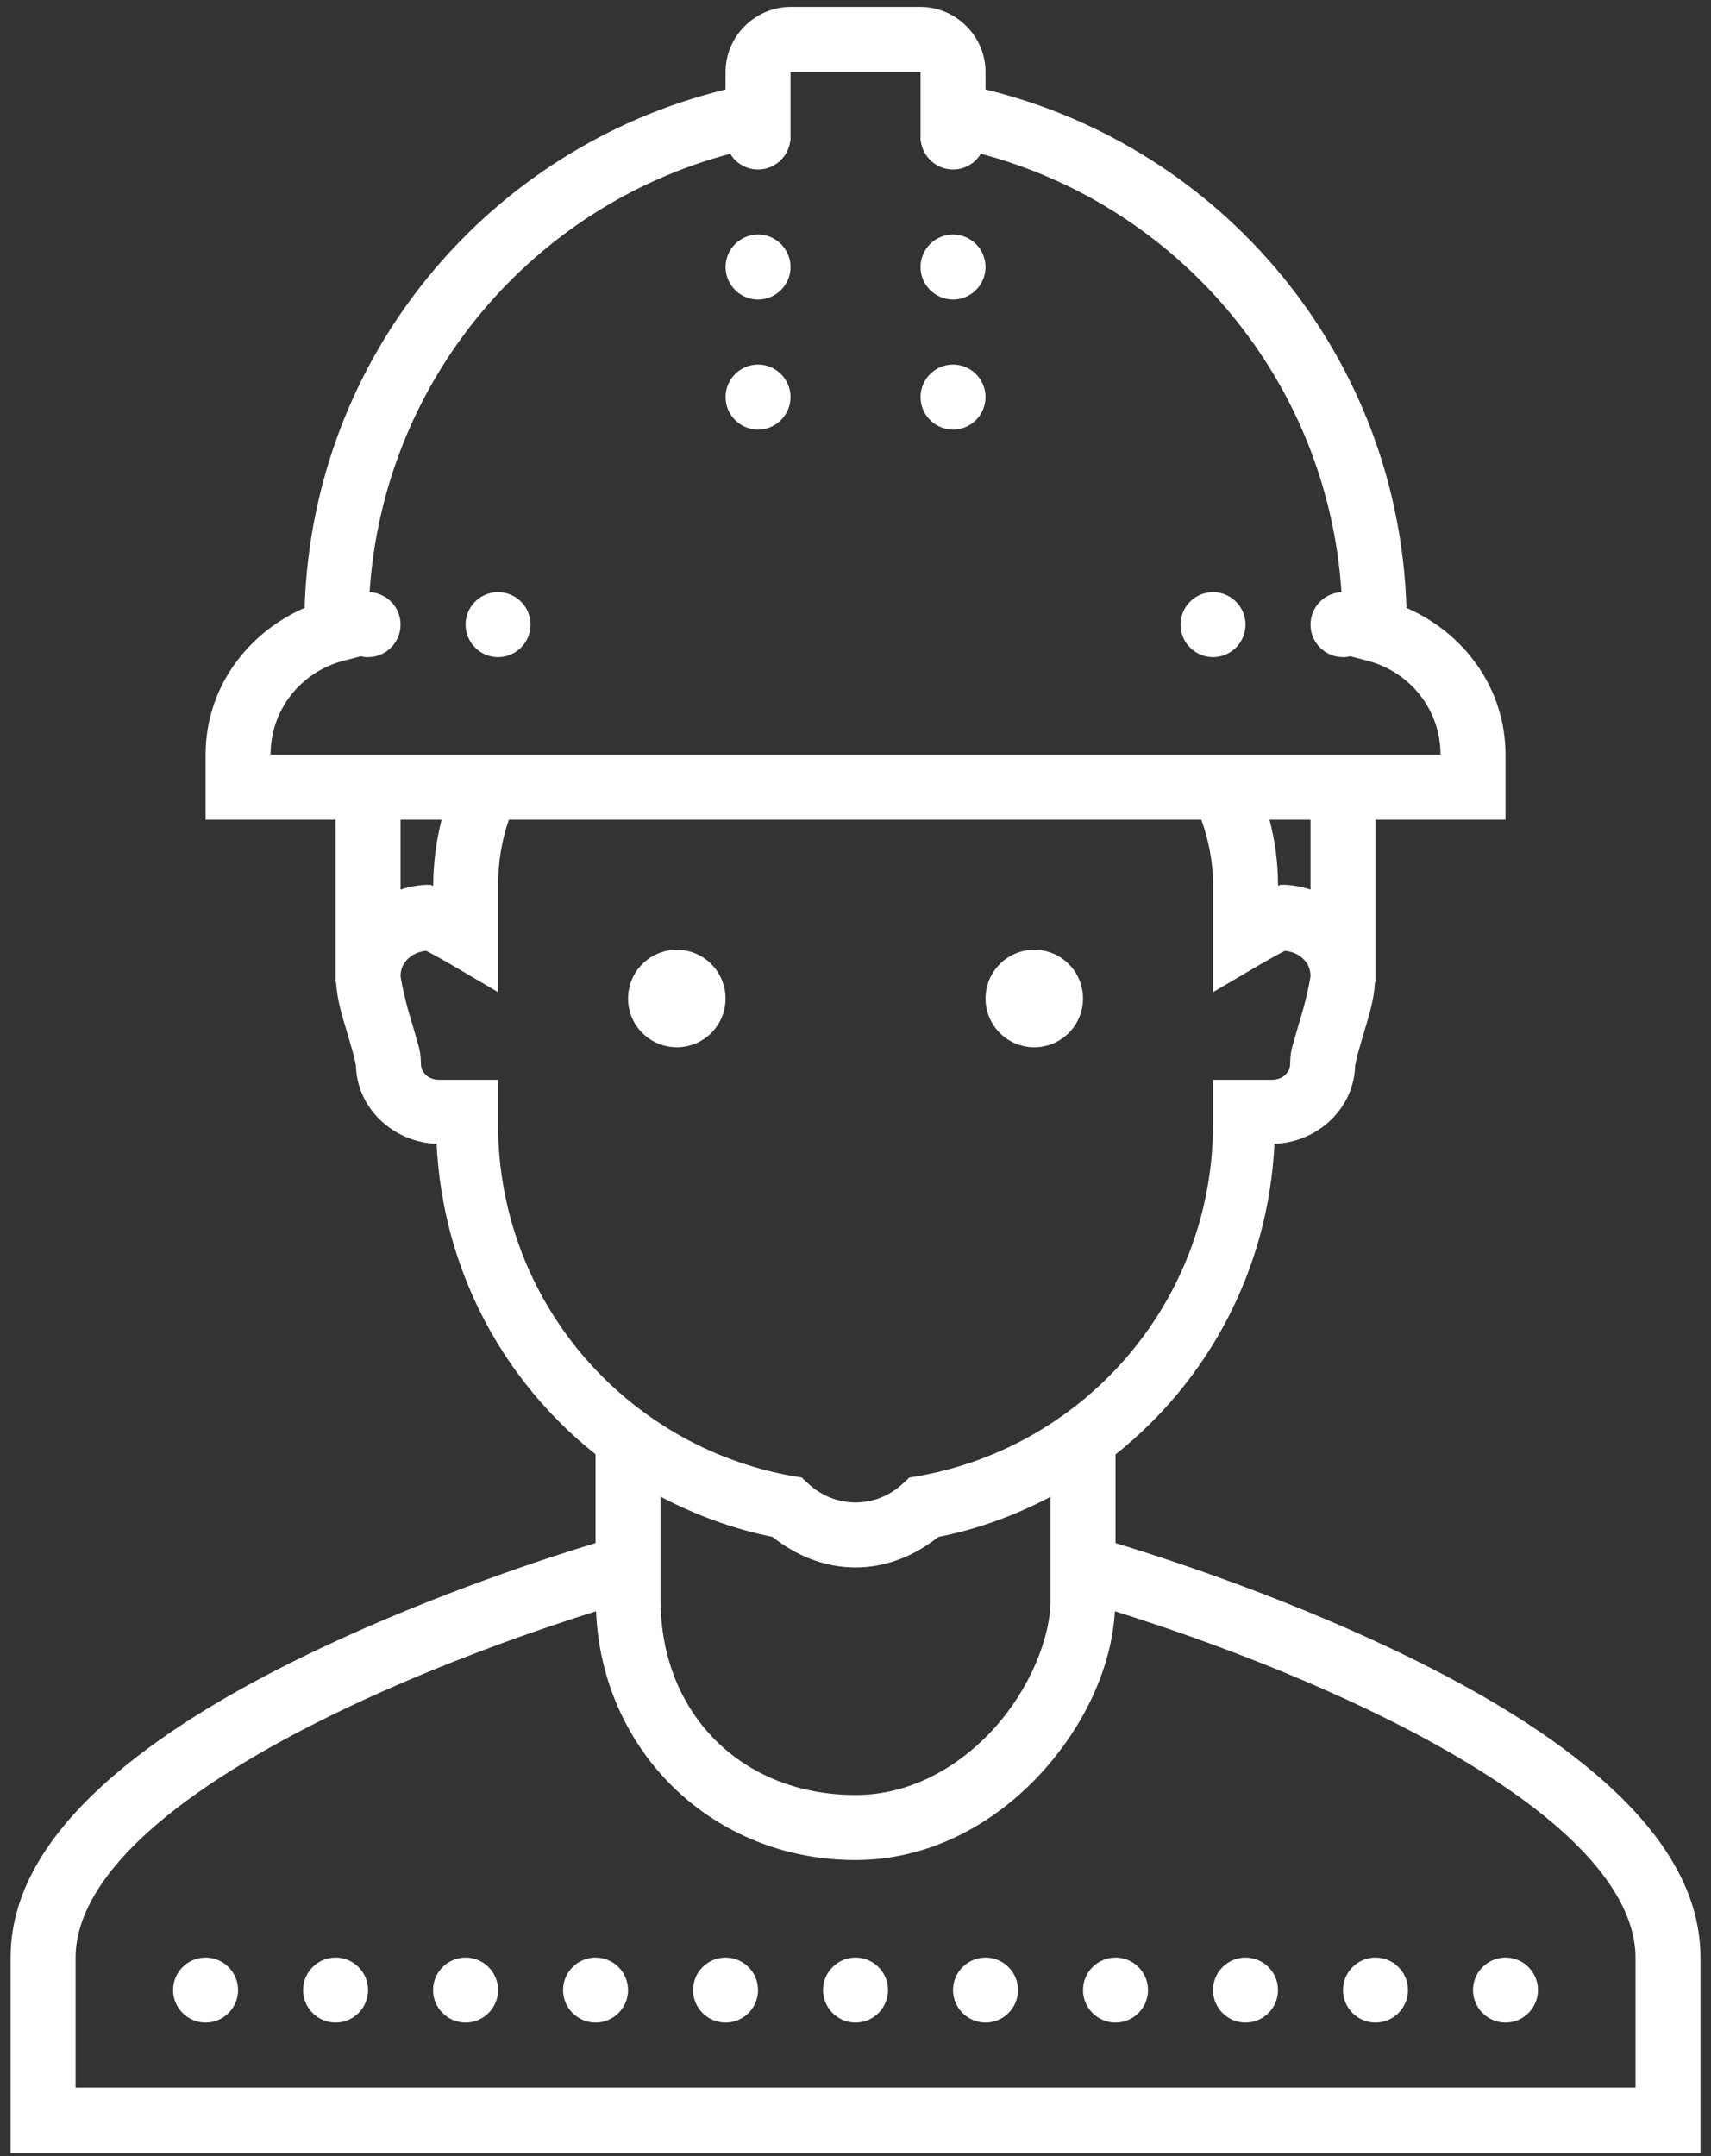 <svg width="77" height="97" viewBox="0 0 77 97" fill="none" xmlns="http://www.w3.org/2000/svg">
<rect x="0" y="0" width="77" height="97" fill="#333333" stroke="none"/>
<path d="M35.577 0.312C33.977 0.312 32.652 1.638 32.652 3.237V4.026C21.997 6.614 14.056 16 13.708 27.346C11.12 28.471 9.252 30.956 9.252 33.95V36.875H15.102V44.188H15.124C15.17 45.01 15.41 45.736 15.621 46.45C15.736 46.85 15.85 47.221 15.924 47.501C15.998 47.781 16.016 48.055 16.016 47.844C16.016 49.832 17.684 51.386 19.649 51.454C19.918 57.121 22.648 62.126 26.802 65.422V69.416C24.694 70.055 19.632 71.689 14.479 74.123C11.114 75.711 7.732 77.625 5.098 79.893C2.465 82.161 0.477 84.875 0.477 88.062V96.838H76.527V88.062C76.527 84.875 74.538 82.161 71.905 79.893C69.271 77.625 65.889 75.711 62.524 74.123C57.371 71.689 52.31 70.055 50.202 69.416V65.428C54.355 62.132 57.086 57.127 57.354 51.454C59.319 51.386 60.987 49.832 60.987 47.844C60.987 48.055 61.005 47.781 61.079 47.501C61.153 47.221 61.267 46.85 61.382 46.45C61.593 45.736 61.833 45.01 61.879 44.188H61.902V36.875H67.752V33.95C67.752 30.956 65.883 28.471 63.295 27.346C62.947 16 55.006 6.614 44.352 4.026V3.237C44.352 1.638 43.026 0.312 41.427 0.312H35.577ZM35.577 3.237H41.427V6.334L41.438 6.34C41.529 7.071 42.152 7.625 42.889 7.625C43.403 7.625 43.877 7.356 44.14 6.917C53.064 9.282 59.748 17.114 60.37 26.637C59.594 26.677 58.977 27.317 58.977 28.1C58.977 28.905 59.633 29.562 60.439 29.562C60.548 29.562 60.656 29.551 60.765 29.523L61.513 29.717C63.416 30.202 64.827 31.888 64.827 33.95H12.177C12.177 31.888 13.582 30.202 15.484 29.717L16.238 29.523C16.347 29.551 16.456 29.562 16.564 29.562C17.37 29.562 18.027 28.905 18.027 28.1C18.027 27.317 17.41 26.677 16.633 26.637C17.255 17.114 23.939 9.282 32.863 6.917C33.126 7.356 33.6 7.625 34.114 7.625C34.851 7.625 35.474 7.071 35.565 6.34L35.577 6.334V3.237ZM34.114 10.55C33.309 10.55 32.652 11.207 32.652 12.012C32.652 12.818 33.309 13.475 34.114 13.475C34.92 13.475 35.577 12.818 35.577 12.012C35.577 11.207 34.92 10.55 34.114 10.55ZM42.889 10.55C42.084 10.55 41.427 11.207 41.427 12.012C41.427 12.818 42.084 13.475 42.889 13.475C43.695 13.475 44.352 12.818 44.352 12.012C44.352 11.207 43.695 10.55 42.889 10.55ZM34.114 16.4C33.309 16.4 32.652 17.057 32.652 17.863C32.652 18.668 33.309 19.325 34.114 19.325C34.92 19.325 35.577 18.668 35.577 17.863C35.577 17.057 34.92 16.4 34.114 16.4ZM42.889 16.4C42.084 16.4 41.427 17.057 41.427 17.863C41.427 18.668 42.084 19.325 42.889 19.325C43.695 19.325 44.352 18.668 44.352 17.863C44.352 17.057 43.695 16.4 42.889 16.4ZM22.414 26.637C21.608 26.637 20.952 27.294 20.952 28.1C20.952 28.905 21.608 29.562 22.414 29.562C23.22 29.562 23.877 28.905 23.877 28.1C23.877 27.294 23.22 26.637 22.414 26.637ZM54.589 26.637C53.784 26.637 53.127 27.294 53.127 28.1C53.127 28.905 53.784 29.562 54.589 29.562C55.395 29.562 56.052 28.905 56.052 28.1C56.052 27.294 55.395 26.637 54.589 26.637ZM18.027 36.875H19.872C19.638 37.806 19.5 38.794 19.495 39.846C19.415 39.834 19.438 39.8 19.306 39.8C18.861 39.8 18.432 39.886 18.027 40.017V36.875ZM22.9 36.875H54.063C54.372 37.732 54.589 38.715 54.589 39.8V44.633L56.788 43.342C57.166 43.125 57.514 42.931 57.76 42.805C57.788 42.788 57.8 42.788 57.828 42.771C58.497 42.839 58.977 43.308 58.977 43.896C58.977 44.005 58.805 44.862 58.582 45.627C58.468 46.004 58.354 46.387 58.257 46.735C58.16 47.084 58.062 47.33 58.062 47.844C58.062 48.232 57.743 48.575 57.24 48.575H54.589V50.575C54.589 58.504 48.87 65.057 41.341 66.399L40.924 66.468L40.61 66.759C40.038 67.279 39.319 67.588 38.502 67.588C37.685 67.588 36.965 67.279 36.394 66.759L36.079 66.468L35.662 66.399C28.133 65.057 22.414 58.504 22.414 50.575V48.575H19.763C19.261 48.575 18.941 48.232 18.941 47.844C18.941 47.33 18.843 47.084 18.746 46.735C18.649 46.387 18.535 46.004 18.421 45.627C18.198 44.862 18.027 44.005 18.027 43.896C18.027 43.308 18.506 42.839 19.175 42.771C19.203 42.788 19.215 42.788 19.243 42.805C19.489 42.931 19.837 43.125 20.215 43.342L22.414 44.633V39.874C22.414 38.76 22.591 37.772 22.9 36.875ZM57.131 36.875H58.977V40.017C58.571 39.886 58.142 39.8 57.697 39.8C57.571 39.8 57.594 39.829 57.514 39.84V39.8C57.514 38.743 57.365 37.761 57.131 36.875ZM30.458 42.725C29.247 42.725 28.264 43.708 28.264 44.919C28.264 46.13 29.247 47.112 30.458 47.112C31.669 47.112 32.652 46.13 32.652 44.919C32.652 43.708 31.669 42.725 30.458 42.725ZM46.545 42.725C45.334 42.725 44.352 43.708 44.352 44.919C44.352 46.13 45.334 47.112 46.545 47.112C47.756 47.112 48.739 46.13 48.739 44.919C48.739 43.708 47.756 42.725 46.545 42.725ZM29.727 67.33C31.286 68.147 32.971 68.776 34.76 69.136C35.794 69.958 37.073 70.513 38.502 70.513C39.924 70.513 41.198 69.958 42.226 69.141C44.02 68.787 45.711 68.159 47.277 67.336V71.975C47.277 73.683 46.34 75.986 44.734 77.756C43.123 79.527 40.941 80.75 38.502 80.75C33.383 80.75 29.727 77.094 29.727 71.975V67.33ZM26.824 72.483C27.087 78.813 32.092 83.675 38.502 83.675C41.912 83.675 44.849 81.973 46.894 79.722C48.813 77.608 50.025 75.008 50.173 72.483C52.515 73.22 56.834 74.671 61.279 76.774C64.495 78.293 67.694 80.127 69.997 82.11C72.299 84.092 73.602 86.132 73.602 88.062V93.912H3.402V88.062C3.402 86.132 4.704 84.092 7.006 82.11C9.309 80.127 12.508 78.293 15.724 76.774C20.169 74.677 24.482 73.22 26.824 72.483ZM9.252 88.062C8.446 88.062 7.789 88.719 7.789 89.525C7.789 90.331 8.446 90.987 9.252 90.987C10.057 90.987 10.714 90.331 10.714 89.525C10.714 88.719 10.057 88.062 9.252 88.062ZM15.102 88.062C14.296 88.062 13.639 88.719 13.639 89.525C13.639 90.331 14.296 90.987 15.102 90.987C15.907 90.987 16.564 90.331 16.564 89.525C16.564 88.719 15.907 88.062 15.102 88.062ZM20.952 88.062C20.146 88.062 19.489 88.719 19.489 89.525C19.489 90.331 20.146 90.987 20.952 90.987C21.757 90.987 22.414 90.331 22.414 89.525C22.414 88.719 21.757 88.062 20.952 88.062ZM26.802 88.062C25.996 88.062 25.339 88.719 25.339 89.525C25.339 90.331 25.996 90.987 26.802 90.987C27.607 90.987 28.264 90.331 28.264 89.525C28.264 88.719 27.607 88.062 26.802 88.062ZM32.652 88.062C31.846 88.062 31.189 88.719 31.189 89.525C31.189 90.331 31.846 90.987 32.652 90.987C33.457 90.987 34.114 90.331 34.114 89.525C34.114 88.719 33.457 88.062 32.652 88.062ZM38.502 88.062C37.696 88.062 37.039 88.719 37.039 89.525C37.039 90.331 37.696 90.987 38.502 90.987C39.307 90.987 39.964 90.331 39.964 89.525C39.964 88.719 39.307 88.062 38.502 88.062ZM44.352 88.062C43.546 88.062 42.889 88.719 42.889 89.525C42.889 90.331 43.546 90.987 44.352 90.987C45.157 90.987 45.814 90.331 45.814 89.525C45.814 88.719 45.157 88.062 44.352 88.062ZM50.202 88.062C49.396 88.062 48.739 88.719 48.739 89.525C48.739 90.331 49.396 90.987 50.202 90.987C51.007 90.987 51.664 90.331 51.664 89.525C51.664 88.719 51.007 88.062 50.202 88.062ZM56.052 88.062C55.246 88.062 54.589 88.719 54.589 89.525C54.589 90.331 55.246 90.987 56.052 90.987C56.857 90.987 57.514 90.331 57.514 89.525C57.514 88.719 56.857 88.062 56.052 88.062ZM61.902 88.062C61.096 88.062 60.439 88.719 60.439 89.525C60.439 90.331 61.096 90.987 61.902 90.987C62.707 90.987 63.364 90.331 63.364 89.525C63.364 88.719 62.707 88.062 61.902 88.062ZM67.752 88.062C66.946 88.062 66.289 88.719 66.289 89.525C66.289 90.331 66.946 90.987 67.752 90.987C68.557 90.987 69.214 90.331 69.214 89.525C69.214 88.719 68.557 88.062 67.752 88.062Z" fill="white"/>
</svg>
